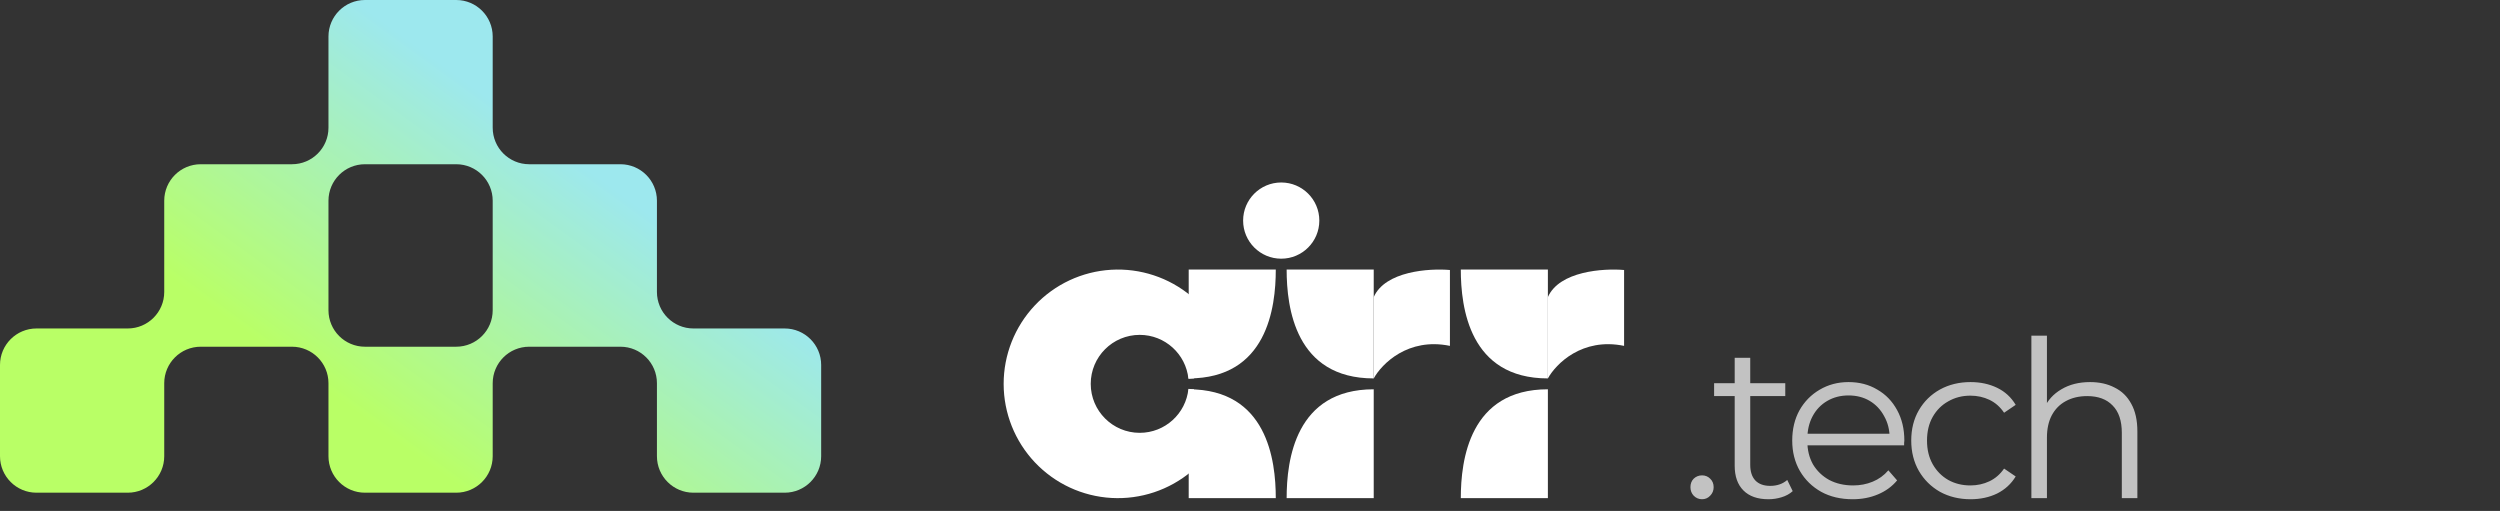 <svg width="137" height="28" viewBox="0 0 137 28" fill="none" xmlns="http://www.w3.org/2000/svg">
<rect x="0" y="0" width="137" height="28" fill="#333333" stroke="none"/>
<path fill-rule="evenodd" clip-rule="evenodd" d="M18 2V7C18 8.105 17.105 9 16 9H11C9.895 9 9 9.895 9 11V16C9 17.105 8.105 18 7 18H2C0.895 18 0 18.895 0 20V25C0 26.105 0.895 27 2 27H7C8.105 27 9 26.105 9 25V21C9 19.895 9.895 19 11 19H16C17.105 19 18 19.895 18 21V25C18 26.105 18.895 27 20 27H25C26.105 27 27 26.105 27 25V21C27 19.895 27.895 19 29 19H34C35.105 19 36 19.895 36 21V25C36 26.105 36.895 27 38 27H43C44.105 27 45 26.105 45 25V20C45 18.895 44.105 18 43 18H38C36.895 18 36 17.105 36 16V11C36 9.895 35.105 9 34 9H29C27.895 9 27 8.105 27 7V2C27 0.895 26.105 0 25 0H20C18.895 0 18 0.895 18 2ZM20 9C18.895 9 18 9.895 18 11V17C18 18.105 18.895 19 20 19H25C26.105 19 27 18.105 27 17V11C27 9.895 26.105 9 25 9H20Z" fill="url(#paint0_linear_325_3757)"/>
<path fill-rule="evenodd" clip-rule="evenodd" d="M65.632 18.886C65.502 19.504 65.369 20.142 65.439 20.737L65.126 20.759C64.988 19.406 63.845 18.351 62.456 18.351C60.974 18.351 59.772 19.552 59.772 21.035C59.772 22.517 60.974 23.719 62.456 23.719C63.845 23.719 64.988 22.664 65.126 21.311L65.439 21.333C65.371 21.929 65.506 22.565 65.637 23.182C65.856 24.208 66.063 25.18 65.3 25.824C64.078 26.854 62.507 27.378 60.911 27.288C59.315 27.199 57.814 26.502 56.715 25.341C55.616 24.18 55.002 22.643 55 21.044C54.998 19.445 55.607 17.907 56.703 16.742C57.798 15.578 59.297 14.877 60.893 14.783C62.489 14.688 64.061 15.208 65.286 16.235C66.052 16.877 65.847 17.855 65.632 18.886Z" fill="white"/>
<path d="M69.913 14.772H65.141V20.737C69.435 20.737 69.913 16.86 69.913 14.772Z" fill="white"/>
<path d="M69.913 27.298H65.141V21.333C69.435 21.333 69.913 25.211 69.913 27.298Z" fill="white"/>
<path d="M79.456 14.796V18.954C77.159 18.479 75.715 19.945 75.28 20.737V16.281C75.907 14.855 78.325 14.697 79.456 14.796Z" fill="white"/>
<path d="M70.508 14.772H75.28V20.737C70.986 20.737 70.508 16.86 70.508 14.772Z" fill="white"/>
<path d="M70.508 27.298H75.28V21.333C70.986 21.333 70.508 25.211 70.508 27.298Z" fill="white"/>
<path d="M89 14.796V18.954C86.703 18.479 85.259 19.945 84.824 20.737V16.281C85.451 14.855 87.869 14.697 89 14.796Z" fill="white"/>
<path d="M80.052 14.772H84.824V20.737C80.529 20.737 80.052 16.86 80.052 14.772Z" fill="white"/>
<path d="M80.052 27.298H84.824V21.333C80.529 21.333 80.052 25.211 80.052 27.298Z" fill="white"/>
<circle cx="70.211" cy="12.088" r="2.088" fill="white"/>
<path d="M93.272 27.358C93.096 27.358 92.944 27.294 92.816 27.166C92.696 27.038 92.636 26.882 92.636 26.698C92.636 26.506 92.696 26.35 92.816 26.23C92.944 26.11 93.096 26.05 93.272 26.05C93.448 26.05 93.596 26.11 93.716 26.23C93.844 26.35 93.908 26.506 93.908 26.698C93.908 26.882 93.844 27.038 93.716 27.166C93.596 27.294 93.448 27.358 93.272 27.358ZM96.909 27.358C96.317 27.358 95.861 27.198 95.541 26.878C95.221 26.558 95.061 26.106 95.061 25.522V19.606H95.913V25.474C95.913 25.842 96.005 26.126 96.189 26.326C96.381 26.526 96.653 26.626 97.005 26.626C97.381 26.626 97.693 26.518 97.941 26.302L98.241 26.914C98.073 27.066 97.869 27.178 97.629 27.25C97.397 27.322 97.157 27.358 96.909 27.358ZM93.933 21.706V20.998H97.833V21.706H93.933ZM101.526 27.358C100.87 27.358 100.294 27.222 99.798 26.95C99.302 26.67 98.914 26.29 98.634 25.81C98.354 25.322 98.214 24.766 98.214 24.142C98.214 23.518 98.346 22.966 98.61 22.486C98.882 22.006 99.25 21.63 99.714 21.358C100.186 21.078 100.714 20.938 101.298 20.938C101.89 20.938 102.414 21.074 102.87 21.346C103.334 21.61 103.698 21.986 103.962 22.474C104.226 22.954 104.358 23.51 104.358 24.142C104.358 24.182 104.354 24.226 104.346 24.274C104.346 24.314 104.346 24.358 104.346 24.406H98.862V23.77H103.89L103.554 24.022C103.554 23.566 103.454 23.162 103.254 22.81C103.062 22.45 102.798 22.17 102.462 21.97C102.126 21.77 101.738 21.67 101.298 21.67C100.866 21.67 100.478 21.77 100.134 21.97C99.79 22.17 99.522 22.45 99.33 22.81C99.138 23.17 99.042 23.582 99.042 24.046V24.178C99.042 24.658 99.146 25.082 99.354 25.45C99.57 25.81 99.866 26.094 100.242 26.302C100.626 26.502 101.062 26.602 101.55 26.602C101.934 26.602 102.29 26.534 102.618 26.398C102.954 26.262 103.242 26.054 103.482 25.774L103.962 26.326C103.682 26.662 103.33 26.918 102.906 27.094C102.49 27.27 102.03 27.358 101.526 27.358ZM107.988 27.358C107.364 27.358 106.804 27.222 106.308 26.95C105.82 26.67 105.436 26.29 105.156 25.81C104.876 25.322 104.736 24.766 104.736 24.142C104.736 23.51 104.876 22.954 105.156 22.474C105.436 21.994 105.82 21.618 106.308 21.346C106.804 21.074 107.364 20.938 107.988 20.938C108.524 20.938 109.008 21.042 109.44 21.25C109.872 21.458 110.212 21.77 110.46 22.186L109.824 22.618C109.608 22.298 109.34 22.062 109.02 21.91C108.7 21.758 108.352 21.682 107.976 21.682C107.528 21.682 107.124 21.786 106.764 21.994C106.404 22.194 106.12 22.478 105.912 22.846C105.704 23.214 105.6 23.646 105.6 24.142C105.6 24.638 105.704 25.07 105.912 25.438C106.12 25.806 106.404 26.094 106.764 26.302C107.124 26.502 107.528 26.602 107.976 26.602C108.352 26.602 108.7 26.526 109.02 26.374C109.34 26.222 109.608 25.99 109.824 25.678L110.46 26.11C110.212 26.518 109.872 26.83 109.44 27.046C109.008 27.254 108.524 27.358 107.988 27.358ZM114.536 20.938C115.048 20.938 115.496 21.038 115.88 21.238C116.272 21.43 116.576 21.726 116.792 22.126C117.016 22.526 117.128 23.03 117.128 23.638V27.298H116.276V23.722C116.276 23.058 116.108 22.558 115.772 22.222C115.444 21.878 114.98 21.706 114.38 21.706C113.932 21.706 113.54 21.798 113.204 21.982C112.876 22.158 112.62 22.418 112.436 22.762C112.26 23.098 112.172 23.506 112.172 23.986V27.298H111.32V18.394H112.172V22.726L112.004 22.402C112.204 21.946 112.524 21.59 112.964 21.334C113.404 21.07 113.928 20.938 114.536 20.938Z" fill="white" fill-opacity="0.7"/>
<defs>
<linearGradient id="paint0_linear_325_3757" x1="32.5" y1="9.5" x2="21.82" y2="24.249" gradientUnits="userSpaceOnUse">
<stop stop-color="#9DE8EE"/>
<stop offset="0" stop-color="#9DE8EE"/>
<stop offset="1" stop-color="#B9FF66"/>
</linearGradient>
</defs>
</svg>
